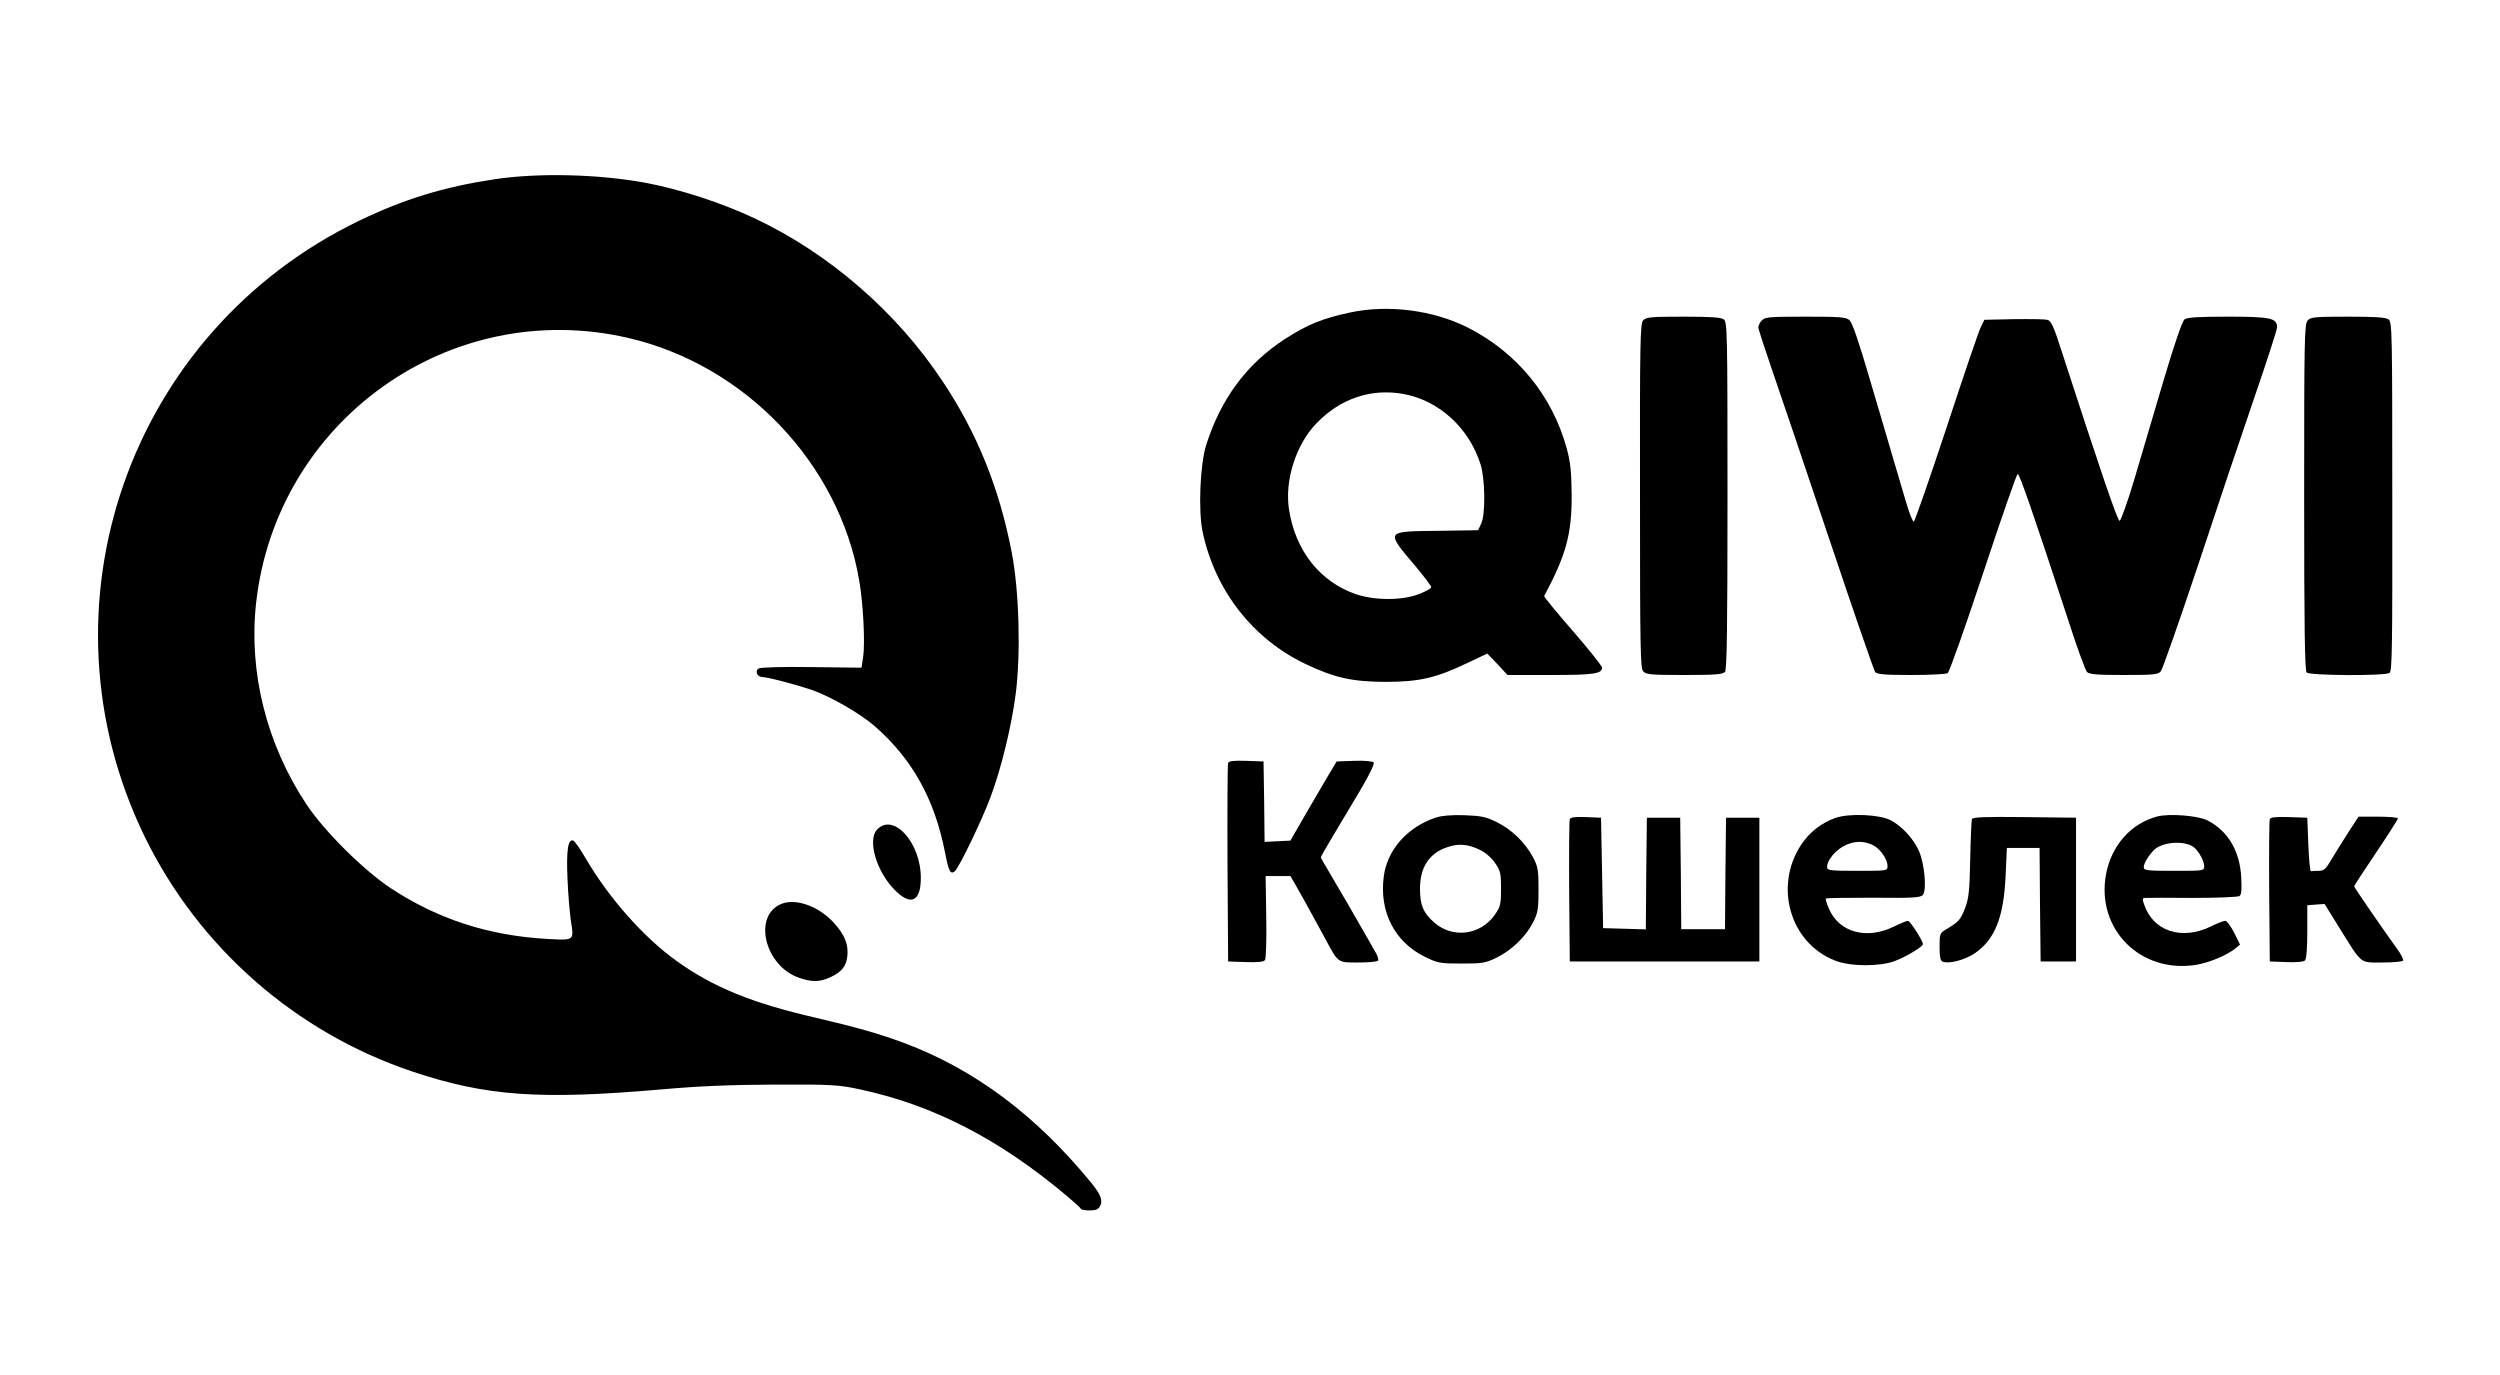 <?xml version="1.0" standalone="no"?>
<!DOCTYPE svg PUBLIC "-//W3C//DTD SVG 20010904//EN"
 "http://www.w3.org/TR/2001/REC-SVG-20010904/DTD/svg10.dtd">
<svg version="1.0" xmlns="http://www.w3.org/2000/svg"
 width="1200pt" height="660pt" viewBox="0 0 1200 660"
 preserveAspectRatio="xMidYMid meet">
<g transform="translate(0,660) scale(0.1,-0.1)"
fill="#000000" stroke="none">
<path d="M2370 5739 c-238 -36 -432 -95 -645 -198 -1106 -533 -1567 -1853
-1031 -2956 260 -533 725 -941 1287 -1129 355 -118 607 -136 1196 -85 180 16
329 22 543 23 271 1 304 -1 403 -22 354 -75 674 -239 1002 -516 33 -28 62 -54
63 -58 2 -5 21 -8 42 -8 29 0 42 5 50 20 15 28 4 56 -44 115 -266 324 -560
543 -897 669 -125 46 -228 75 -424 121 -305 70 -493 147 -667 272 -159 114
-326 303 -438 495 -25 43 -51 80 -58 83 -26 10 -34 -47 -28 -185 3 -74 11
-164 16 -199 16 -97 18 -95 -113 -88 -282 16 -526 95 -752 244 -131 87 -318
273 -404 402 -191 288 -278 633 -242 964 96 877 930 1473 1786 1275 562 -130
1013 -603 1109 -1163 20 -114 29 -305 19 -370 l-8 -50 -240 3 c-139 2 -246 -1
-254 -7 -19 -13 -6 -41 19 -41 25 0 153 -34 235 -61 90 -31 234 -114 303 -174
180 -157 288 -350 338 -606 18 -93 26 -108 47 -91 21 18 130 244 172 357 52
139 101 342 121 498 24 193 16 492 -20 677 -59 306 -165 570 -331 819 -221
334 -547 616 -903 783 -158 74 -350 137 -515 169 -226 43 -522 51 -737 18z"/>
<path d="M6480 5100 c-135 -29 -205 -58 -315 -129 -181 -118 -305 -286 -375
-506 -30 -94 -39 -318 -17 -420 60 -280 240 -511 493 -632 141 -67 224 -85
384 -86 162 0 244 19 392 90 l97 46 49 -51 48 -52 208 0 c206 0 246 6 246 35
0 8 -63 87 -140 176 -78 89 -139 164 -138 168 106 198 133 299 132 486 -1 110
-6 157 -23 220 -69 255 -239 463 -476 583 -167 84 -383 111 -565 72z m256
-391 c171 -31 316 -163 371 -339 22 -71 24 -242 2 -285 l-14 -30 -192 -3
c-257 -3 -254 2 -106 -173 40 -48 73 -92 73 -97 0 -6 -26 -21 -57 -33 -82 -32
-213 -32 -305 -1 -173 60 -291 210 -321 408 -21 139 34 310 131 411 115 120
263 170 418 142z"/>
<path d="M7887 5062 c-14 -15 -16 -102 -15 -842 0 -734 2 -827 15 -842 14 -16
37 -18 198 -18 149 0 185 3 195 15 9 11 12 204 12 847 0 789 -1 832 -18 845
-13 10 -64 13 -194 13 -156 0 -179 -2 -193 -18z"/>
<path d="M8457 5062 c-10 -10 -17 -25 -17 -33 0 -8 30 -100 66 -205 36 -104
160 -470 275 -813 115 -343 214 -630 220 -637 9 -11 49 -14 173 -14 88 0 168
4 175 9 8 5 85 223 171 483 86 260 160 473 165 473 9 0 74 -187 240 -694 43
-134 85 -250 93 -257 10 -11 52 -14 176 -14 143 0 165 2 178 18 8 9 88 238
178 507 89 270 211 633 271 807 60 174 109 326 109 337 0 44 -31 51 -235 51
-140 0 -196 -3 -209 -13 -11 -8 -47 -112 -102 -297 -46 -157 -110 -372 -141
-477 -32 -106 -63 -193 -69 -193 -10 0 -93 244 -279 817 -38 119 -50 144 -68
148 -12 3 -85 4 -162 3 l-140 -3 -17 -35 c-10 -19 -84 -237 -165 -484 -82
-247 -152 -449 -157 -450 -5 0 -22 42 -37 94 -15 52 -43 147 -62 210 -18 63
-69 234 -112 380 -53 181 -84 271 -97 283 -18 15 -44 17 -213 17 -173 0 -194
-2 -208 -18z"/>
<path d="M11077 5062 c-16 -17 -17 -90 -17 -848 0 -632 3 -833 12 -842 15 -15
375 -17 398 -2 12 7 14 123 13 846 0 800 -1 838 -18 851 -14 10 -64 13 -195
13 -159 0 -179 -2 -193 -18z"/>
<path d="M5895 2938 c-3 -7 -4 -224 -3 -483 l3 -470 84 -3 c61 -2 87 1 93 10
5 7 8 101 6 208 l-3 195 60 0 59 0 26 -45 c25 -43 64 -114 138 -250 67 -125
61 -120 162 -120 49 0 91 4 95 9 3 6 -3 25 -14 43 -92 162 -181 315 -217 375
-24 40 -44 75 -44 78 0 2 26 49 58 102 32 54 91 153 132 221 47 80 69 127 63
133 -5 5 -48 9 -94 7 l-83 -3 -45 -75 c-24 -41 -74 -127 -111 -190 l-66 -115
-62 -3 -62 -3 -2 193 -3 193 -83 3 c-60 2 -84 -1 -87 -10z"/>
<path d="M6893 2676 c-137 -45 -235 -155 -251 -284 -22 -168 52 -313 196 -384
63 -31 72 -33 177 -33 101 0 115 2 170 29 73 36 142 104 175 171 22 43 25 64
25 155 0 95 -3 110 -27 156 -37 69 -102 133 -174 168 -50 25 -74 30 -154 33
-62 2 -109 -2 -137 -11z m212 -156 c25 -12 55 -38 71 -62 26 -37 29 -49 29
-124 0 -75 -3 -86 -30 -125 -69 -98 -202 -115 -291 -37 -53 47 -68 83 -68 163
0 104 46 172 135 200 53 17 96 13 154 -15z"/>
<path d="M8810 2674 c-69 -25 -124 -68 -164 -128 -133 -201 -53 -474 163 -557
74 -29 213 -29 286 -2 55 21 135 69 135 81 0 16 -61 112 -72 112 -6 0 -36 -12
-66 -27 -132 -65 -264 -29 -313 85 -11 25 -17 47 -15 49 3 3 106 4 229 4 191
-2 226 0 237 14 19 23 8 149 -19 210 -26 59 -81 119 -136 148 -54 28 -200 34
-265 11z m175 -128 c37 -16 75 -68 75 -103 0 -23 -1 -23 -145 -23 -132 0 -145
2 -145 18 0 35 44 86 92 107 43 18 80 19 123 1z"/>
<path d="M10355 2681 c-126 -33 -220 -139 -246 -277 -49 -264 166 -479 434
-435 63 11 147 46 186 78 l23 19 -28 57 c-16 31 -35 57 -43 57 -8 0 -39 -12
-69 -27 -140 -68 -277 -23 -320 105 -10 28 -9 32 6 32 9 1 112 1 227 0 116 0
216 4 224 9 10 6 12 28 9 87 -6 128 -63 225 -162 276 -45 23 -183 34 -241 19z
m167 -142 c25 -13 58 -68 58 -96 0 -23 -1 -23 -145 -23 -132 0 -145 2 -145 18
0 17 22 54 48 81 36 37 132 48 184 20z"/>
<path d="M7535 2668 c-3 -7 -4 -164 -3 -348 l3 -335 455 0 455 0 0 345 0 345
-80 0 -80 0 -3 -267 -2 -268 -105 0 -105 0 -2 268 -3 267 -80 0 -80 0 -3 -268
-2 -268 -103 3 -102 3 -5 265 -5 265 -73 3 c-52 2 -74 -1 -77 -10z"/>
<path d="M9465 2668 c-2 -7 -6 -94 -8 -193 -3 -153 -7 -188 -25 -235 -22 -55
-29 -64 -89 -100 -32 -19 -33 -22 -33 -85 0 -49 4 -67 15 -71 30 -12 105 8
152 39 98 66 141 172 150 375 l6 132 78 0 79 0 2 -272 3 -273 85 0 85 0 0 345
0 345 -248 3 c-193 2 -248 0 -252 -10z"/>
<path d="M10895 2668 c-3 -7 -4 -164 -3 -348 l3 -335 79 -3 c49 -2 83 1 90 8
7 7 11 60 11 138 l0 127 41 3 42 3 70 -113 c112 -180 97 -168 207 -168 52 0
96 4 100 9 3 5 -10 31 -30 58 -70 97 -205 293 -205 299 0 3 47 75 105 161 58
86 105 160 105 165 0 4 -43 8 -95 8 l-94 0 -47 -72 c-26 -40 -62 -99 -81 -130
-29 -50 -38 -58 -63 -58 -17 0 -33 -1 -37 -2 -5 -2 -10 56 -13 127 l-5 130
-88 3 c-64 2 -89 -1 -92 -10z"/>
<path d="M4210 2618 c-47 -49 -4 -198 81 -286 79 -83 129 -62 129 54 0 170
-132 315 -210 232z"/>
<path d="M3741 2257 c-127 -65 -65 -296 94 -350 62 -22 100 -21 150 2 53 24
76 51 82 99 7 56 -11 103 -63 161 -77 85 -193 124 -263 88z"/>
</g>
</svg>
